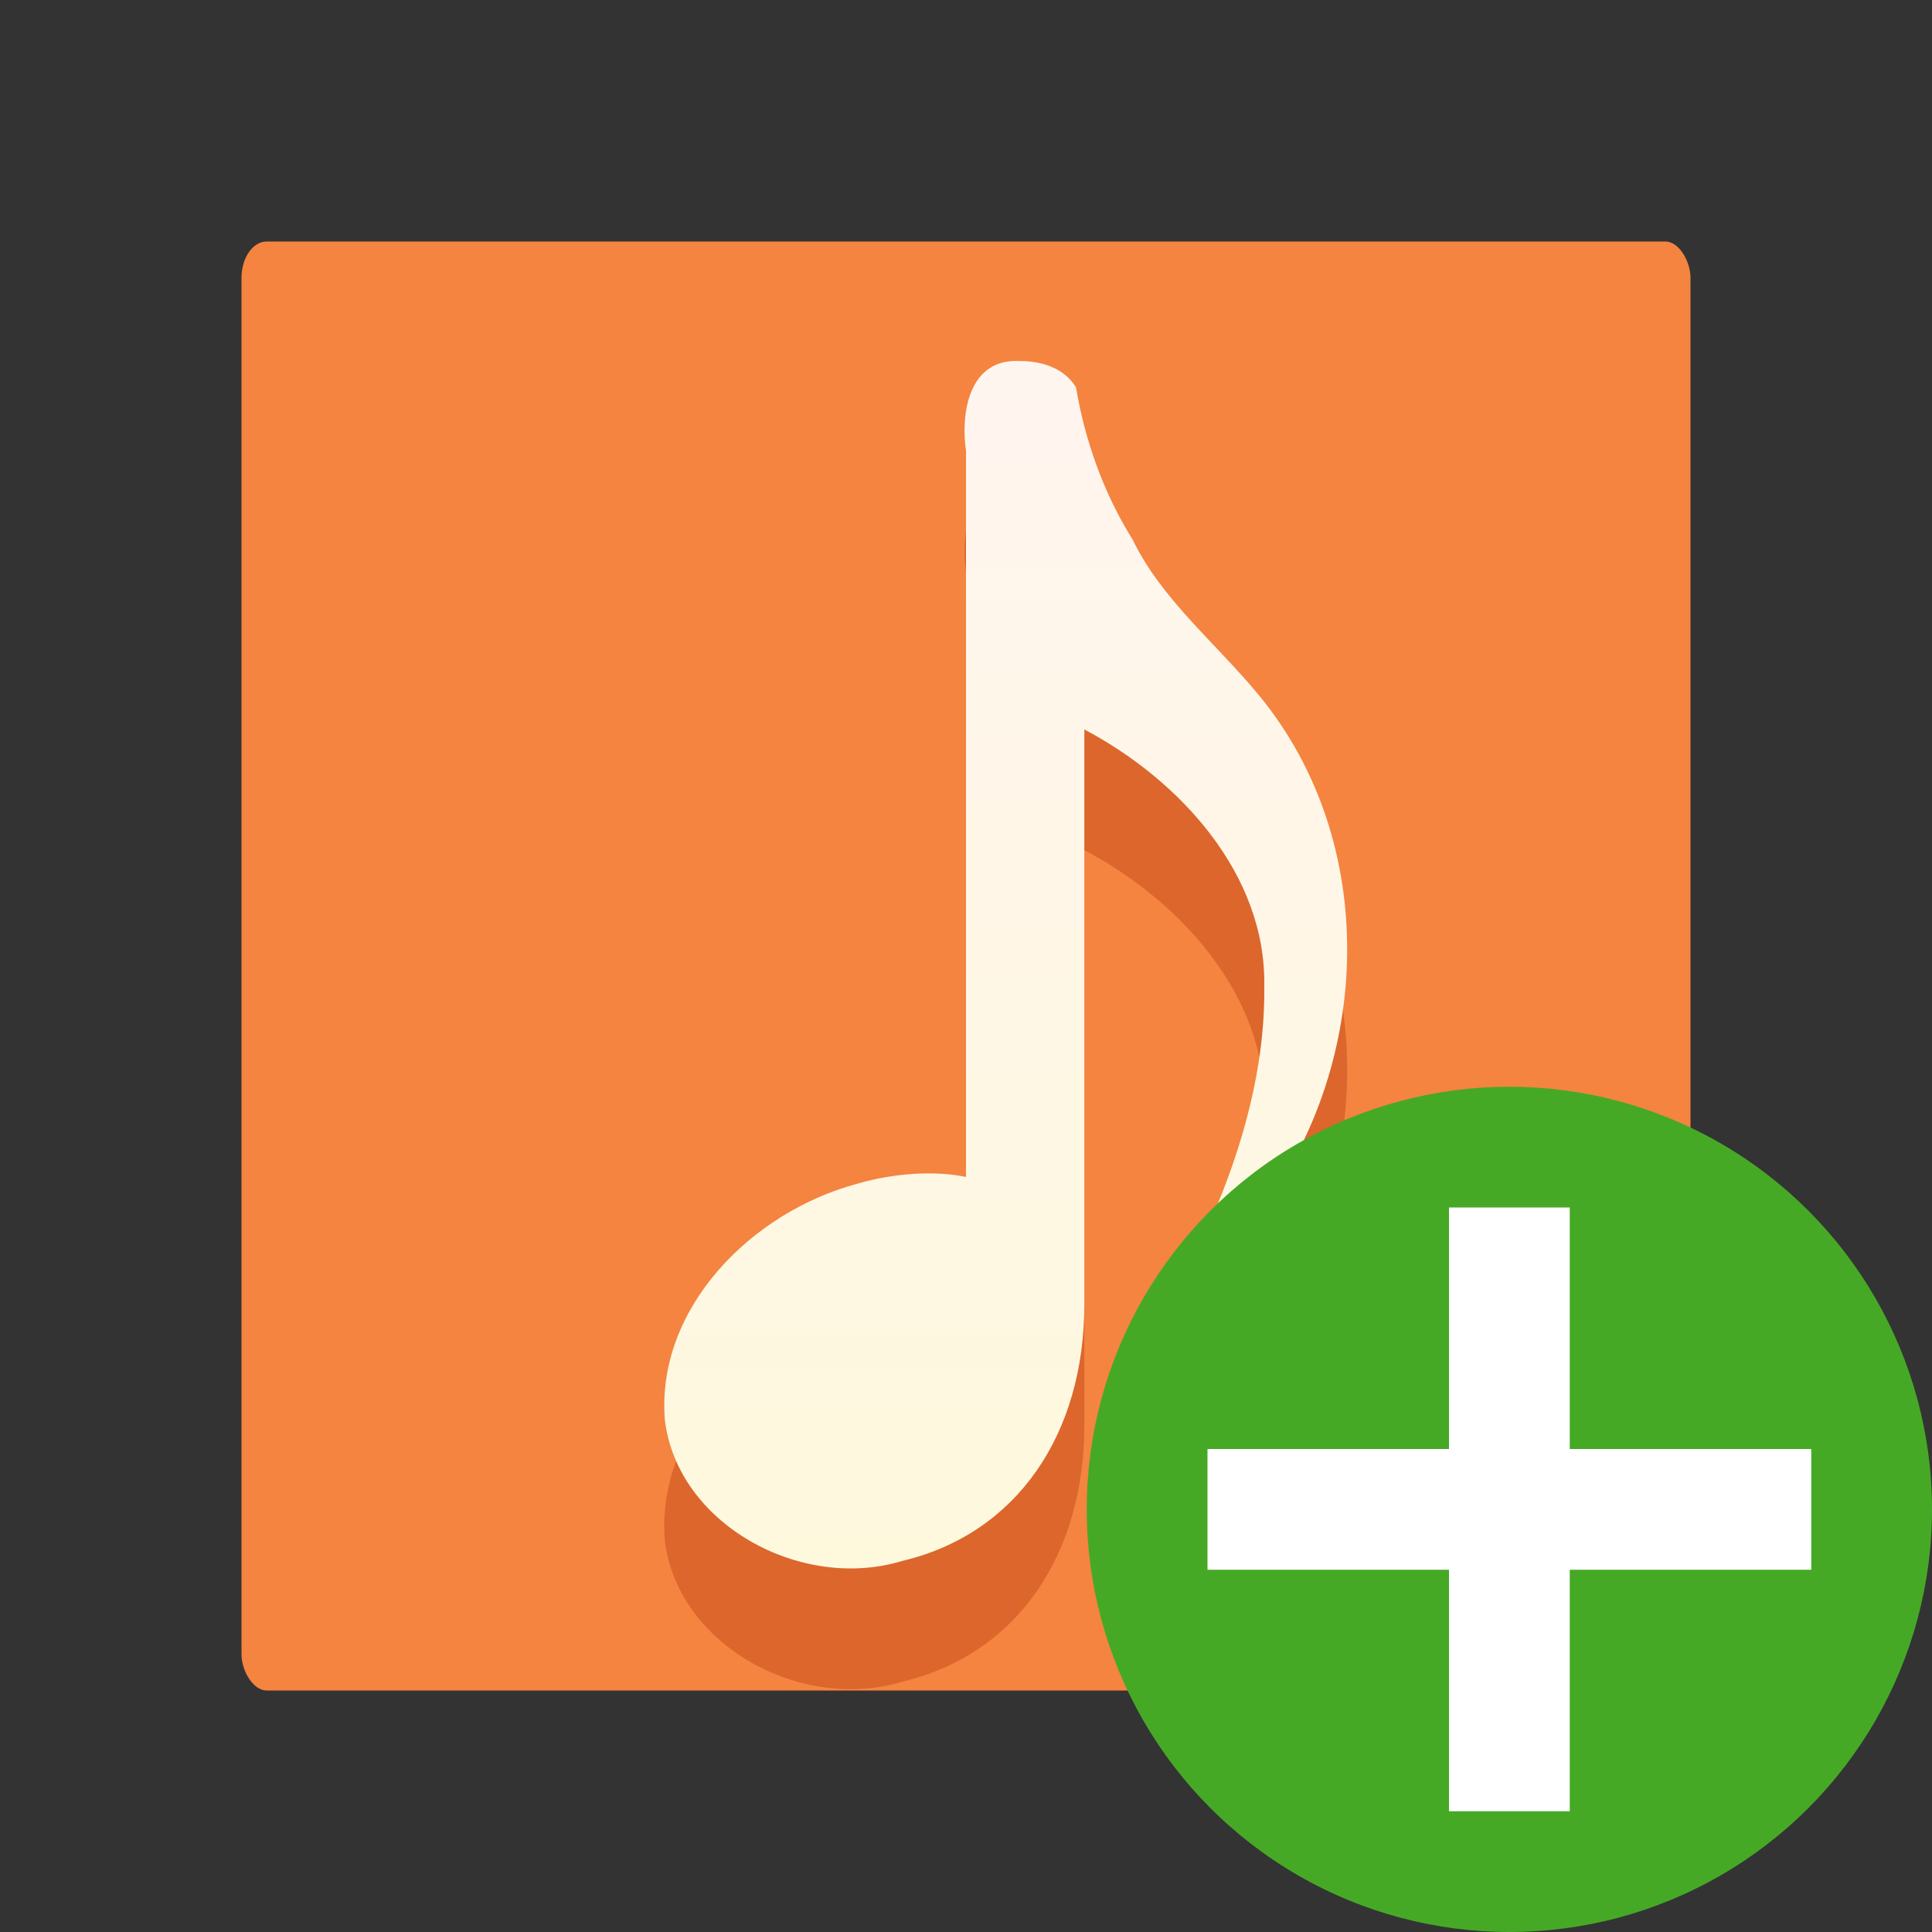 <?xml version="1.0" encoding="UTF-8" standalone="no"?>
<svg
   xmlns:dc="http://purl.org/dc/elements/1.1/"
   xmlns:cc="http://creativecommons.org/ns#"
   xmlns:rdf="http://www.w3.org/1999/02/22-rdf-syntax-ns#"
   xmlns:svg="http://www.w3.org/2000/svg"
   xmlns="http://www.w3.org/2000/svg"
   xmlns:sodipodi="http://sodipodi.sourceforge.net/DTD/sodipodi-0.dtd"
   xmlns:inkscape="http://www.inkscape.org/namespaces/inkscape"
   viewBox="0 0 16 16"
   version="1.1"
   id="svg4"
   sodipodi:docname="sc_insertsound.svg"
   inkscape:export-filename="/home/jupiter007/Libreoffice yaru theme fullcolor/build/cmd/sc_insertsound.png"
   inkscape:export-xdpi="95"
   inkscape:export-ydpi="95"
   inkscape:version="0.92.5 (2060ec1f9f, 2020-04-08)"><rect x="0" y="0" width="16" height="16" fill="#333333" stroke="none"/>
<defs
   id="defs8">
  <linearGradient
     id="e"
     gradientUnits="userSpaceOnUse"
     x1="12.685"
     x2="12.685"
     y1="5.028"
     y2="19.187"
     gradientTransform="matrix(0.844,0,0,0.844,-2.058,-2.187)">
    <stop
       offset="0"
       stop-color="#fff5ef"
       id="stop22" />
    <stop
       offset="1"
       stop-color="#fef8dd"
       id="stop24" />
  </linearGradient>
  <linearGradient
     gradientTransform="translate(2.3944438e-4,1.0458988e-4)"
     id="b"
     gradientUnits="userSpaceOnUse"
     x1="8.22"
     x2="8.22"
     y1="3.035"
     y2="12.987">
    <stop
       offset="0"
       stop-color="#fff5ef"
       id="stop11" />
    <stop
       offset="1"
       stop-color="#fef8dd"
       id="stop13" />
  </linearGradient>
</defs>
<sodipodi:namedview
   pagecolor="#ffffff"
   bordercolor="#666666"
   borderopacity="1"
   objecttolerance="10"
   gridtolerance="10"
   guidetolerance="10"
   inkscape:pageopacity="0"
   inkscape:pageshadow="2"
   inkscape:window-width="1920"
   inkscape:window-height="1011"
   id="namedview6"
   showgrid="true"
   inkscape:zoom="29.5"
   inkscape:cx="8.4360163"
   inkscape:cy="8.2615208"
   inkscape:window-x="0"
   inkscape:window-y="32"
   inkscape:window-maximized="1"
   inkscape:current-layer="svg4">
  <inkscape:grid
     type="xygrid"
     id="grid833" />
</sodipodi:namedview>
/&gt;<rect
   id="rect44"
   y="2"
   x="2"
   width="12"
   ry="0.301"
   rx="0.209"
   height="12"
   style="fill:#f4843f;fill-opacity:1;stroke-width:0.675" />
<path
   inkscape:connector-curvature="0"
   style="opacity:0.3;fill:#a62100"
   d="m 8.446,3.99 c -0.426,-0.024 -0.491,0.437 -0.446,0.743 v 6.014 c -0.261,-0.055 -0.602,-0.031 -0.896,0.055 -0.884,0.235 -1.671,1.035 -1.598,1.956 0.102,0.862 1.124,1.425 1.966,1.169 0.954,-0.226 1.508,-1.055 1.508,-2.125 V 7.04 c 0.793,0.419 1.507,1.202 1.49,2.125 0.009,0.667 -0.178,1.334 -0.443,1.941 -0.036,0.073 0.042,0.145 0.099,0.173 0.153,0.043 0.233,-0.158 0.319,-0.252 0.921,-1.235 0.981,-3.049 -0.013,-4.263 -0.353,-0.431 -0.812,-0.798 -1.053,-1.298 -0.241,-0.385 -0.394,-0.82 -0.468,-1.259 -0.097,-0.159 -0.282,-0.219 -0.466,-0.218 z"
   id="path34" />
<path
   inkscape:connector-curvature="0"
   style="fill:url(#b)"
   d="m 8.446,2.99 c -0.426,-0.024 -0.491,0.437 -0.446,0.743 v 6.014 c -0.261,-0.055 -0.602,-0.031 -0.896,0.055 -0.884,0.235 -1.671,1.035 -1.598,1.956 0.102,0.862 1.124,1.425 1.966,1.169 0.954,-0.226 1.508,-1.055 1.508,-2.125 V 6.041 c 0.793,0.419 1.507,1.202 1.49,2.125 0.009,0.667 -0.178,1.334 -0.443,1.941 -0.036,0.073 0.042,0.145 0.099,0.173 0.153,0.043 0.233,-0.158 0.319,-0.252 0.921,-1.235 0.981,-3.049 -0.013,-4.263 -0.353,-0.431 -0.812,-0.798 -1.053,-1.298 -0.241,-0.385 -0.394,-0.82 -0.468,-1.259 -0.097,-0.159 -0.282,-0.219 -0.466,-0.218 z"
   id="path36" />
<circle
   style="opacity:1;vector-effect:none;fill:#46a926;fill-opacity:1;stroke:none;stroke-width:3.5;stroke-linecap:butt;stroke-linejoin:round;stroke-miterlimit:4;stroke-dasharray:none;stroke-dashoffset:0;stroke-opacity:1"
   id="path2644"
   cy="12.5"
   cx="12.5"
   r="3.5" />
<path
   inkscape:connector-curvature="0"
   id="path1063"
   overflow="visible"
   font-weight="400"
   style="color:#000000;font-weight:400;line-height:normal;font-family:sans-serif;text-indent:0;text-align:start;text-decoration:none;text-decoration-line:none;text-decoration-style:solid;text-decoration-color:#000000;text-transform:none;white-space:normal;overflow:visible;isolation:auto;mix-blend-mode:normal;fill:#ffffff;fill-opacity:1;marker:none"
   d="m 12,10 v 2 h -2 v 1 h 2 v 2 h 1 v -2 h 2 v -1 h -2 v -2 z" />
</svg>
